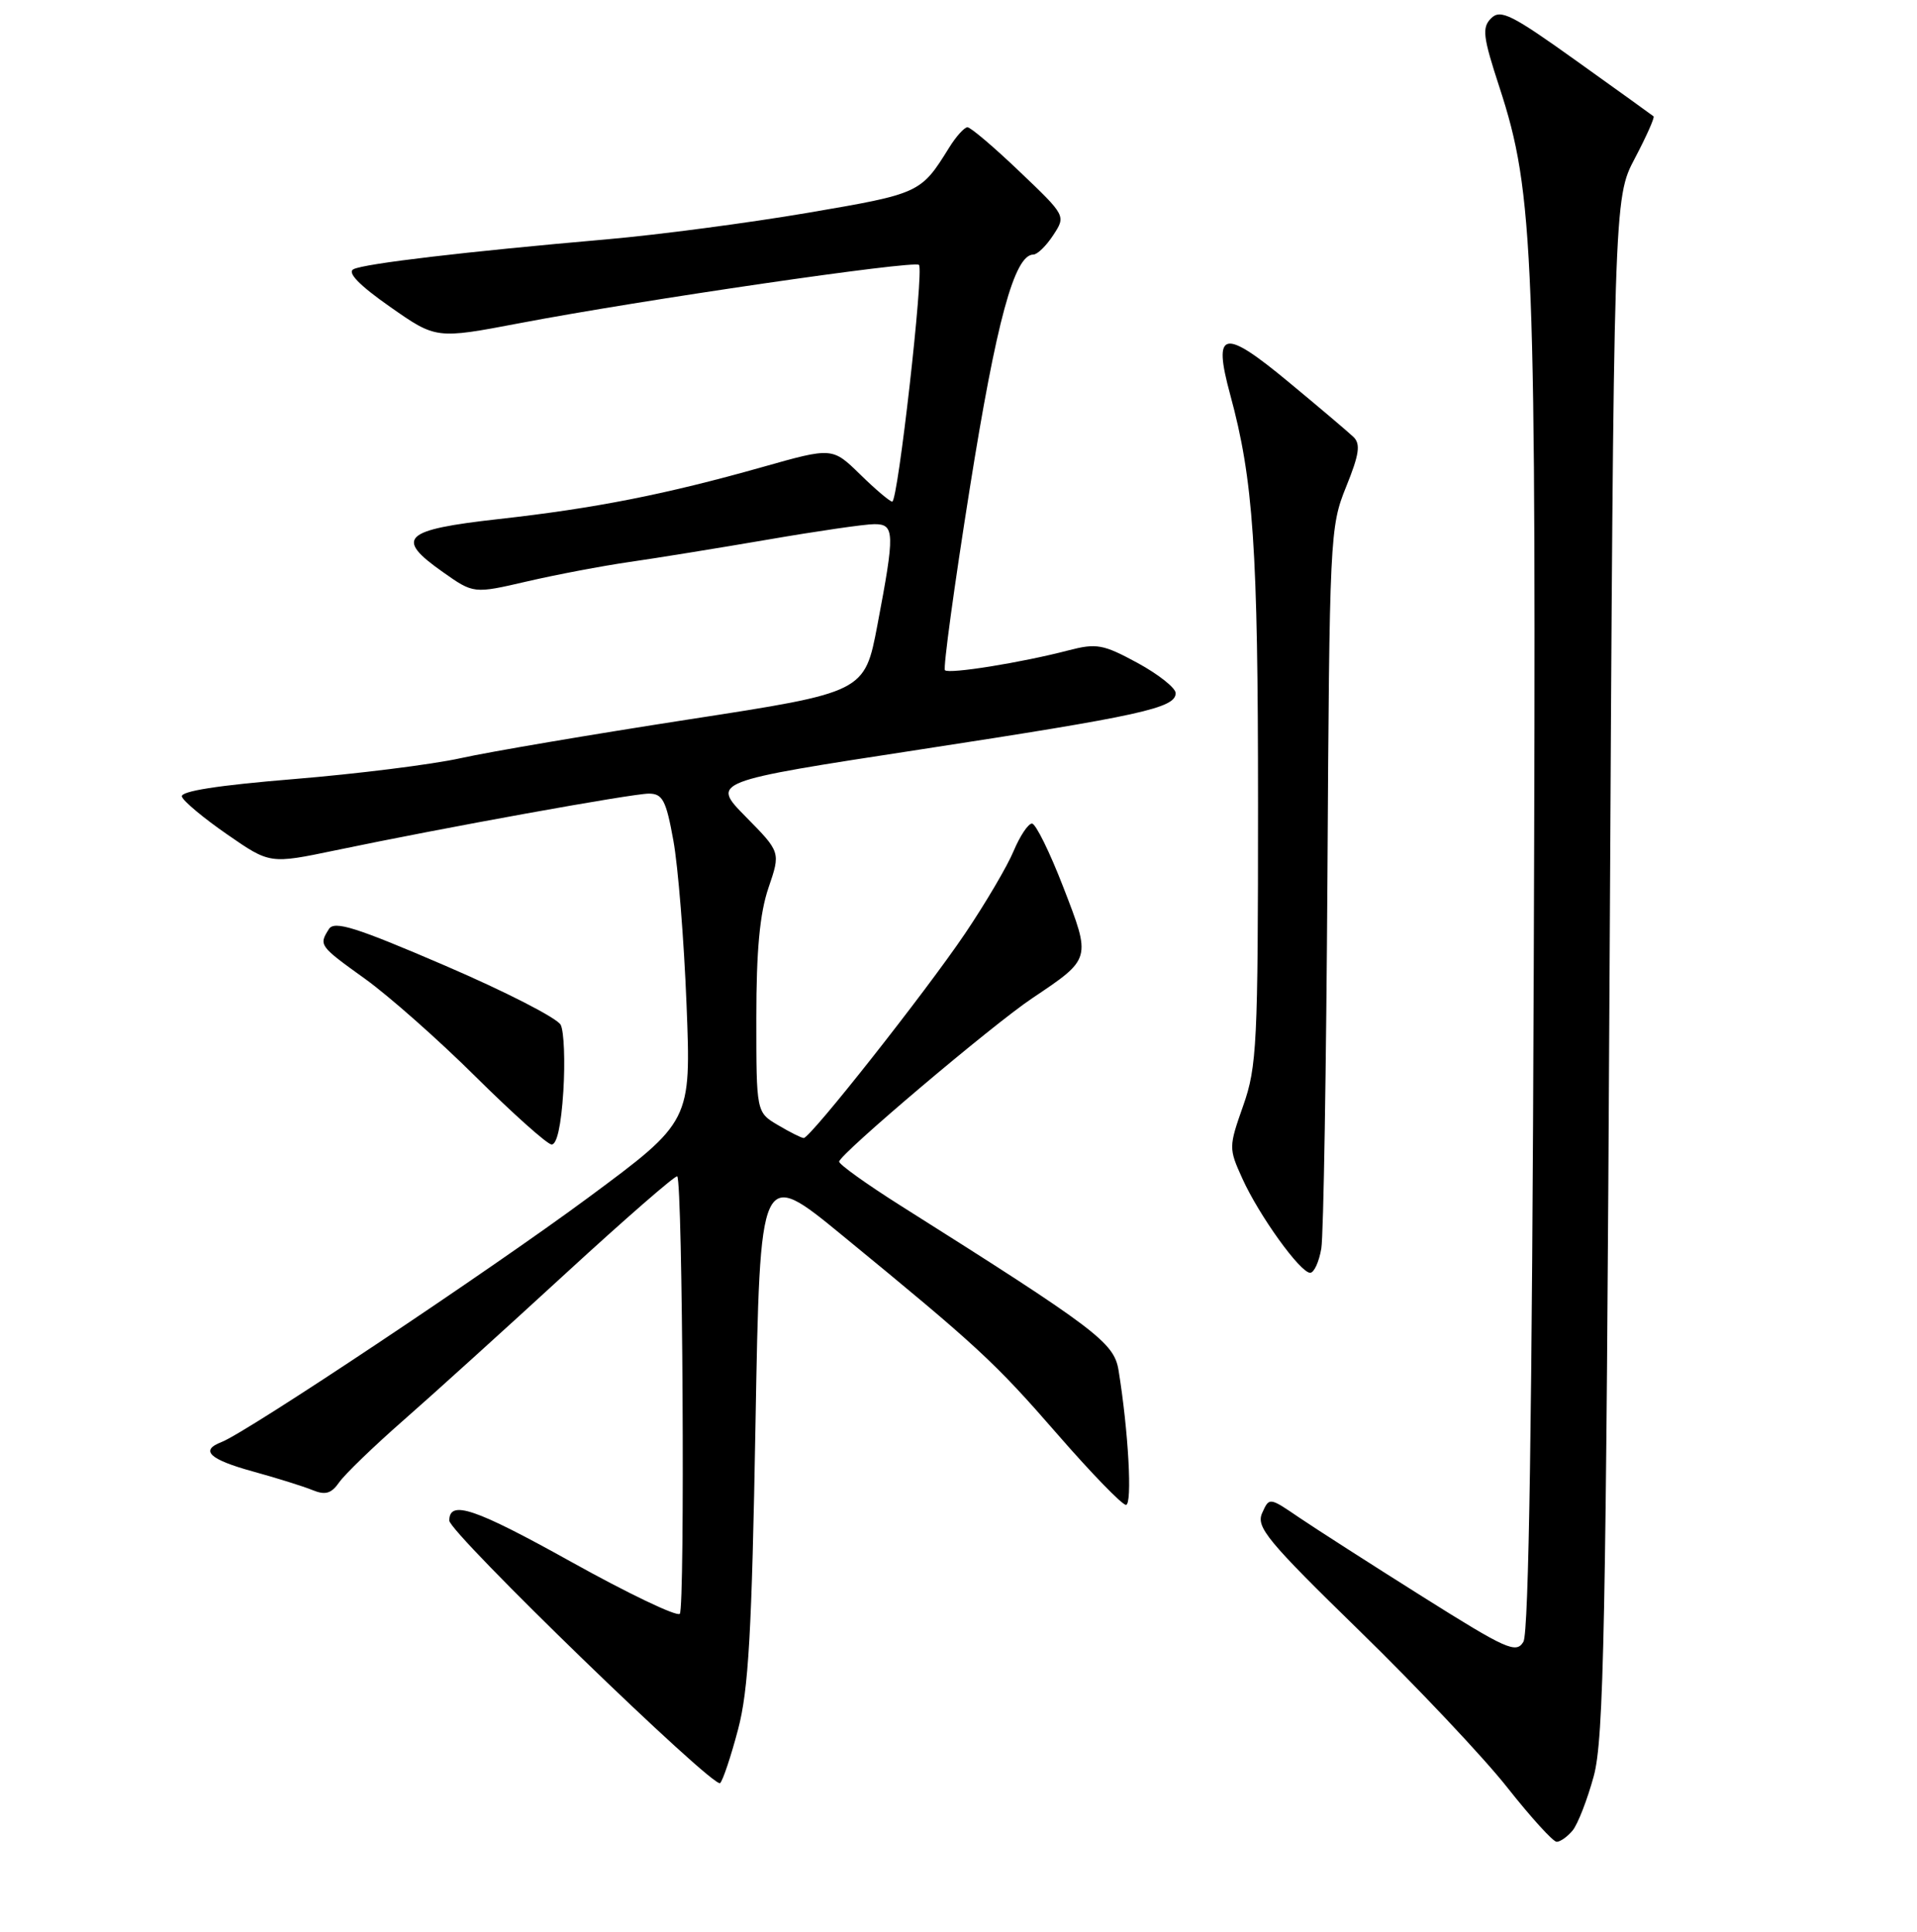 <?xml version="1.0" encoding="UTF-8" standalone="no"?>
<!DOCTYPE svg PUBLIC "-//W3C//DTD SVG 1.1//EN" "http://www.w3.org/Graphics/SVG/1.1/DTD/svg11.dtd" >
<svg xmlns="http://www.w3.org/2000/svg" xmlns:xlink="http://www.w3.org/1999/xlink" version="1.1" viewBox="0 0 256 258">
 <g >
 <path fill="currentColor"
d=" M 210.01 244.49 C 210.70 243.65 211.97 240.39 212.83 237.24 C 214.18 232.28 214.47 217.61 214.95 129.00 C 215.50 26.50 215.50 26.50 218.32 21.15 C 219.87 18.21 220.99 15.68 220.82 15.54 C 220.64 15.39 216.02 12.06 210.53 8.14 C 201.87 1.94 200.38 1.19 199.13 2.44 C 197.88 3.69 198.03 4.90 200.25 11.69 C 204.86 25.82 205.17 33.75 204.82 129.00 C 204.60 188.91 204.16 218.08 203.44 219.28 C 202.48 220.90 201.21 220.33 189.94 213.24 C 183.09 208.93 175.69 204.18 173.49 202.69 C 169.50 199.97 169.50 199.97 168.55 202.09 C 167.71 203.97 169.24 205.81 181.59 217.86 C 189.28 225.36 198.15 234.76 201.29 238.75 C 204.44 242.74 207.40 246.00 207.88 246.00 C 208.36 246.00 209.32 245.32 210.01 244.49 Z  M 98.56 231.00 C 99.96 225.73 100.40 218.00 100.89 190.25 C 101.50 155.99 101.50 155.99 112.50 165.02 C 130.58 179.85 132.78 181.87 141.28 191.64 C 145.76 196.79 149.85 201.00 150.36 201.00 C 151.24 201.00 150.69 191.09 149.37 183.00 C 148.76 179.31 146.41 177.53 120.25 161.02 C 115.71 158.15 112.03 155.51 112.06 155.15 C 112.16 154.13 132.49 136.91 137.86 133.32 C 145.77 128.01 145.73 128.15 141.99 118.48 C 140.19 113.82 138.31 110.00 137.81 110.00 C 137.31 110.00 136.21 111.65 135.36 113.67 C 134.52 115.69 131.60 120.65 128.87 124.70 C 123.61 132.49 108.22 152.00 107.33 152.00 C 107.04 152.00 105.50 151.23 103.90 150.28 C 101.00 148.57 101.00 148.57 101.00 135.96 C 101.00 126.95 101.46 122.00 102.62 118.59 C 104.25 113.82 104.25 113.82 99.60 109.10 C 94.96 104.39 94.96 104.39 122.73 100.13 C 152.40 95.58 157.00 94.57 157.00 92.58 C 157.00 91.89 154.71 90.07 151.92 88.55 C 147.31 86.05 146.44 85.89 142.67 86.87 C 136.43 88.50 126.73 90.06 126.19 89.52 C 125.93 89.26 127.42 78.35 129.50 65.27 C 133.06 42.87 135.47 34.00 138.00 34.00 C 138.52 34.00 139.72 32.84 140.65 31.41 C 142.35 28.82 142.35 28.82 136.15 22.91 C 132.75 19.66 129.62 17.00 129.20 17.00 C 128.78 17.00 127.66 18.24 126.73 19.75 C 122.97 25.81 122.83 25.87 107.90 28.42 C 99.98 29.77 87.88 31.37 81.00 31.97 C 62.20 33.61 48.65 35.21 47.20 35.96 C 46.34 36.41 47.98 38.10 52.06 40.96 C 58.23 45.29 58.23 45.29 69.37 43.17 C 85.74 40.05 122.08 34.75 122.72 35.38 C 123.41 36.07 119.91 67.00 119.15 67.00 C 118.84 67.00 116.91 65.37 114.87 63.37 C 111.15 59.74 111.15 59.74 101.82 62.38 C 88.87 66.04 79.50 67.89 66.59 69.33 C 53.82 70.76 52.66 71.85 59.13 76.40 C 63.25 79.31 63.25 79.31 70.37 77.66 C 74.29 76.75 80.42 75.59 84.00 75.07 C 87.58 74.56 95.90 73.21 102.50 72.08 C 109.10 70.94 115.51 70.01 116.75 70.01 C 119.49 70.00 119.52 71.11 117.17 83.49 C 115.46 92.47 115.46 92.47 91.98 96.09 C 79.07 98.09 65.35 100.41 61.50 101.27 C 57.65 102.12 47.62 103.37 39.22 104.06 C 29.09 104.89 24.05 105.68 24.29 106.40 C 24.48 107.01 27.20 109.28 30.34 111.45 C 36.04 115.40 36.04 115.40 44.77 113.58 C 59.30 110.54 84.36 106.01 86.64 106.00 C 88.48 106.00 88.95 106.88 89.92 112.25 C 90.55 115.69 91.34 125.54 91.68 134.14 C 92.30 149.78 92.30 149.78 78.57 159.95 C 65.55 169.59 32.97 191.31 29.58 192.61 C 26.67 193.72 27.95 194.93 33.75 196.53 C 36.91 197.40 40.50 198.52 41.72 199.02 C 43.45 199.73 44.24 199.50 45.30 197.98 C 46.06 196.90 49.88 193.21 53.81 189.76 C 57.74 186.32 67.50 177.48 75.51 170.12 C 83.52 162.76 90.24 156.91 90.44 157.12 C 91.17 157.86 91.49 214.82 90.78 215.55 C 90.38 215.95 83.86 212.83 76.30 208.62 C 63.39 201.44 60.00 200.29 60.00 203.10 C 60.00 204.72 95.34 238.98 96.17 238.16 C 96.54 237.80 97.62 234.57 98.56 231.00 Z  M 176.45 166.75 C 176.75 164.96 177.11 142.57 177.27 117.00 C 177.54 71.62 177.60 70.37 179.76 65.03 C 181.52 60.69 181.72 59.30 180.74 58.36 C 180.06 57.71 176.17 54.41 172.10 51.04 C 163.35 43.78 161.94 44.08 164.28 52.70 C 167.38 64.09 168.00 73.18 168.00 107.47 C 168.00 139.36 167.85 142.49 166.02 147.68 C 164.08 153.19 164.08 153.39 165.90 157.40 C 168.13 162.34 173.64 170.00 174.96 170.00 C 175.48 170.00 176.15 168.54 176.45 166.75 Z  M 75.23 145.75 C 75.48 141.76 75.32 137.78 74.88 136.89 C 74.44 136.00 67.50 132.44 59.45 128.98 C 47.51 123.84 44.65 122.94 43.92 124.09 C 42.56 126.25 42.61 126.33 48.75 130.74 C 51.91 133.01 58.55 138.88 63.50 143.79 C 68.45 148.70 73.01 152.78 73.64 152.86 C 74.36 152.95 74.94 150.35 75.23 145.75 Z "/>
</g>
</svg>